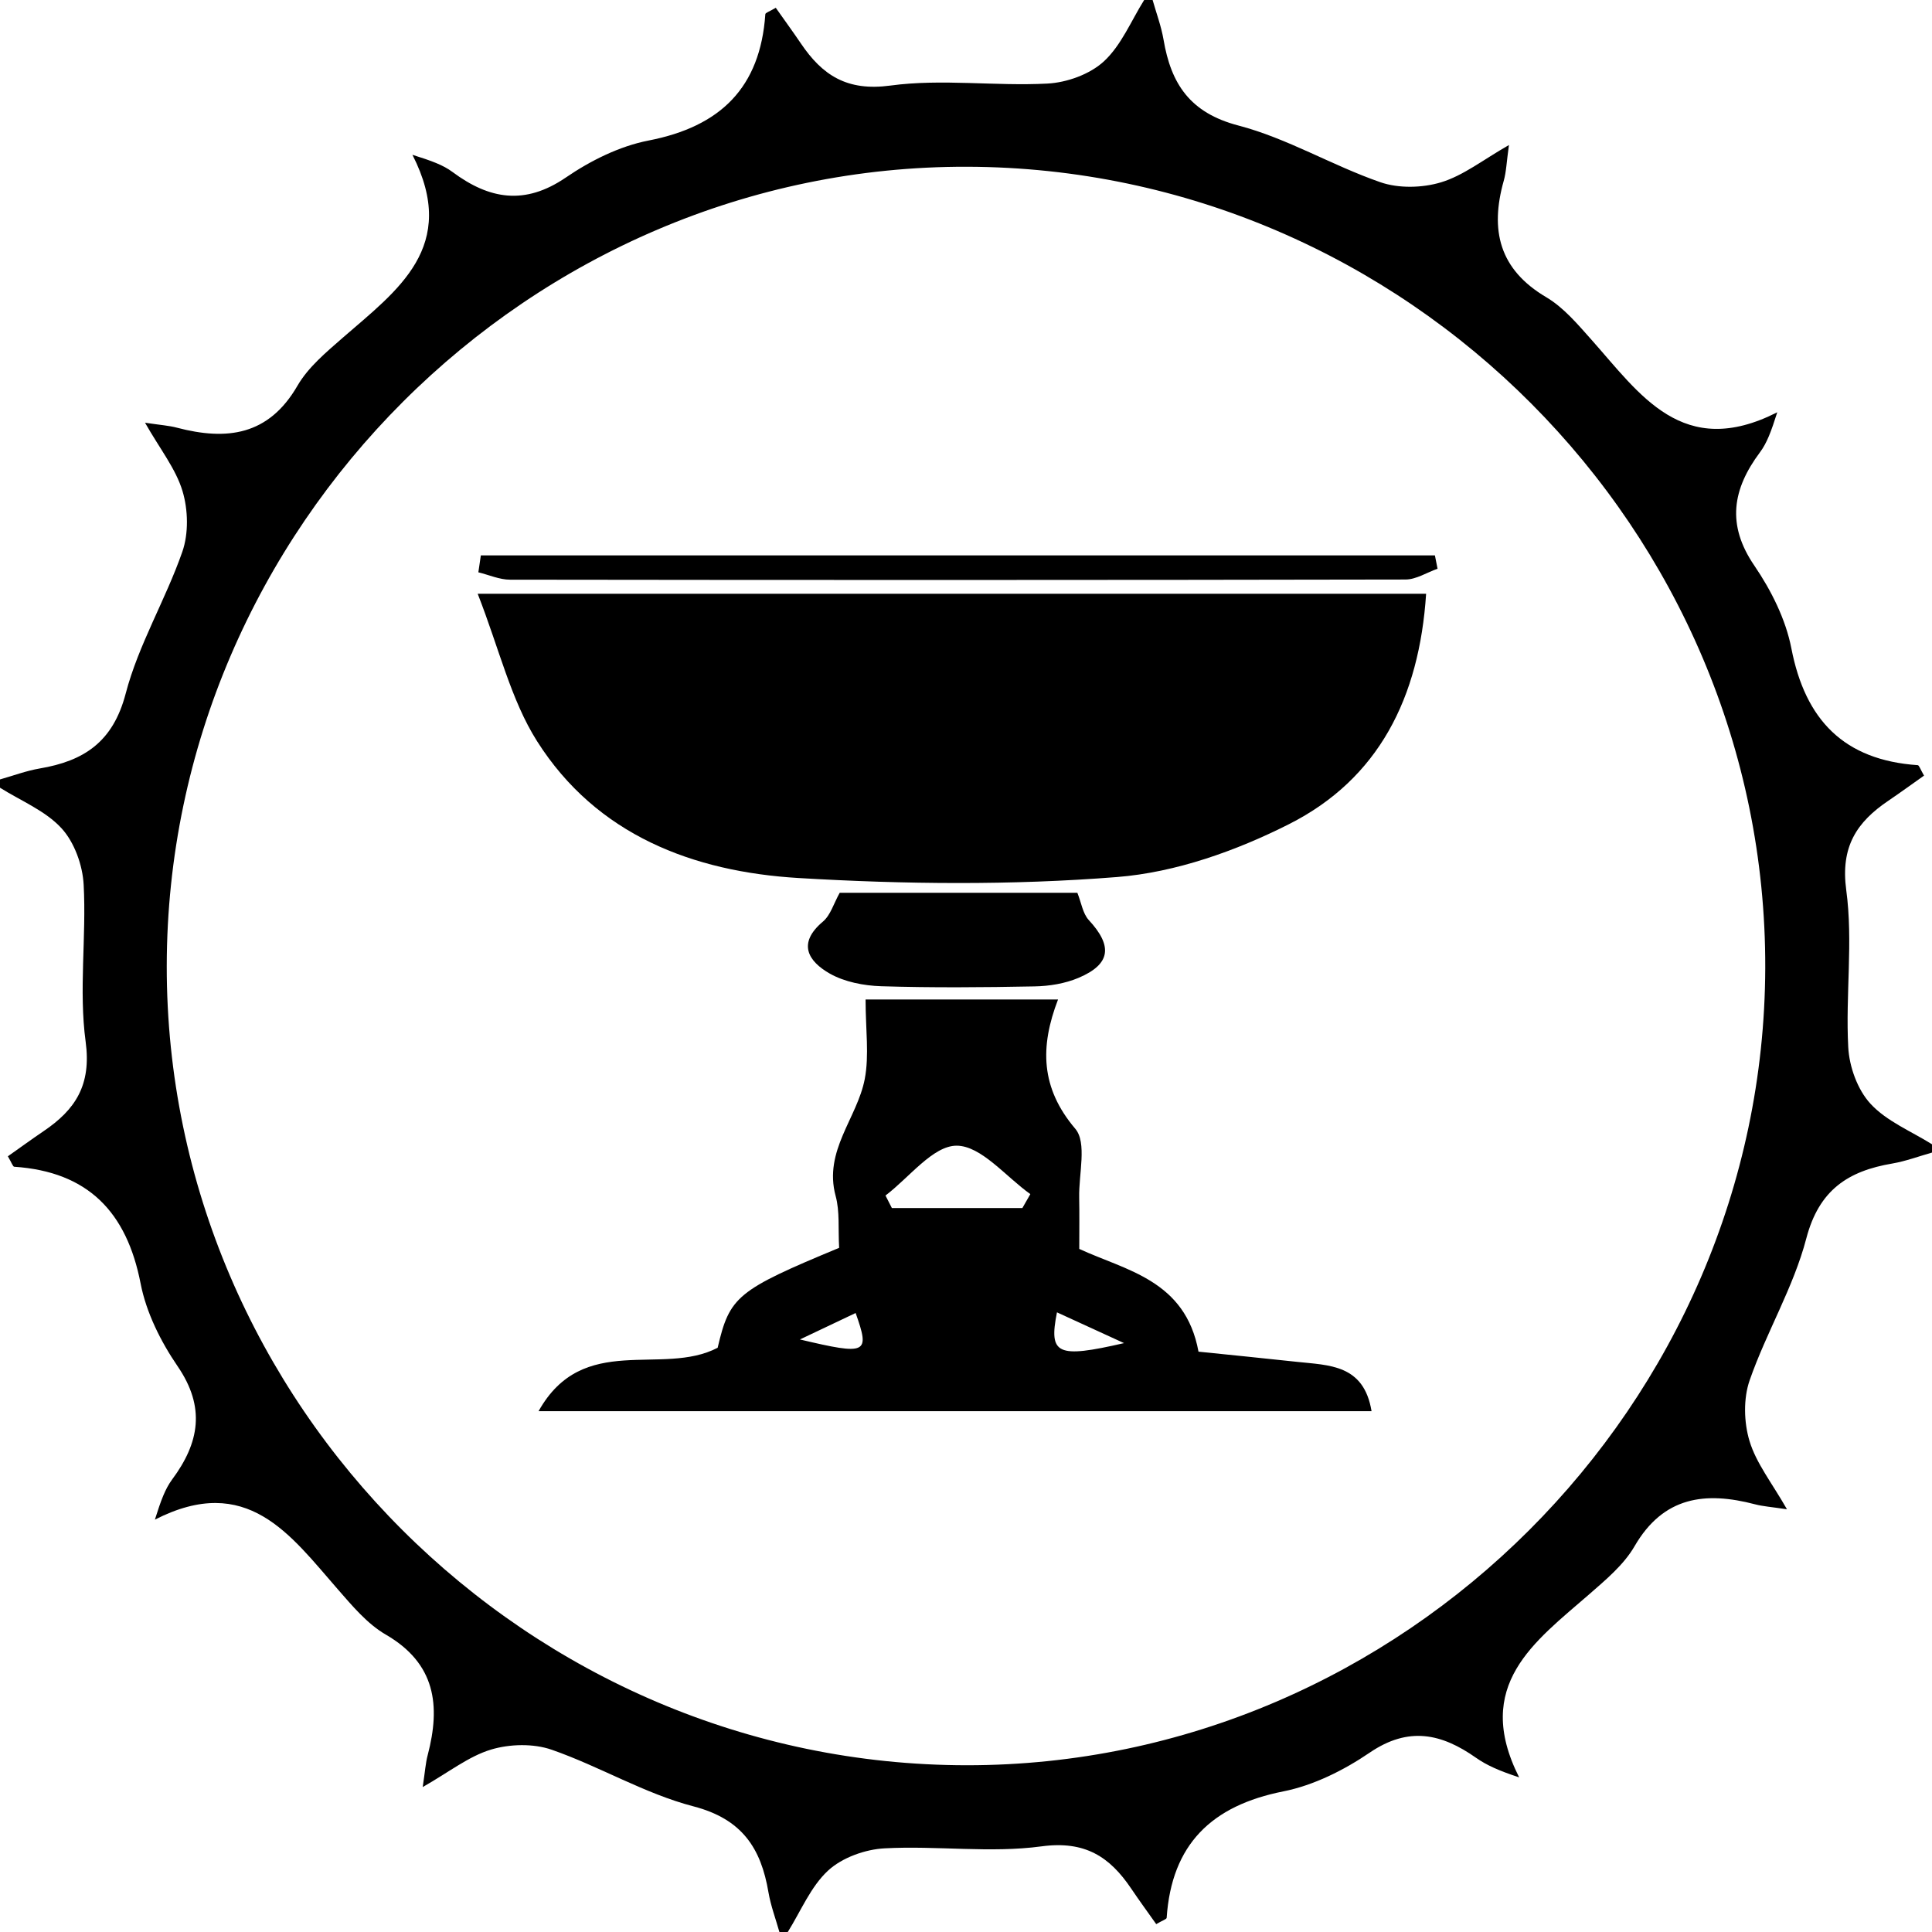 <?xml version="1.0" encoding="utf-8"?>
<svg enable-background="new 0 0 233 233" version="1.1" viewBox="0 0 233 233" xmlns="http://www.w3.org/2000/svg">
    <path d="m233 138v1c-1.59 0.45-3.16 1.04-4.78 1.32-5.33 0.9-8.85 3.18-10.38 9.04-1.54 5.89-4.81 11.3-6.83 17.1-0.77 2.21-0.7 5.06-0.02 7.32 0.81 2.69 2.7 5.05 4.52 8.24-1.93-0.29-2.91-0.35-3.85-0.6-5.99-1.57-11.05-0.96-14.54 5.07-1.3 2.24-3.47 4.04-5.47 5.79-6.56 5.71-14.05 10.95-8.44 22.07-2.44-0.8-3.91-1.46-5.2-2.36-4.16-2.93-8.13-3.81-12.81-0.63-3.11 2.12-6.76 3.95-10.42 4.68-8.64 1.71-13.48 6.37-14.08 15.25-0.01 0.17-0.5 0.31-1.26 0.76-0.98-1.39-2.03-2.82-3.02-4.29-2.59-3.84-5.57-5.79-10.8-5.09-6.2 0.84-12.63-0.1-18.93 0.24-2.35 0.12-5.13 1.12-6.82 2.68-2.11 1.95-3.29 4.9-4.87 7.42h-1c-0.45-1.59-1.04-3.16-1.32-4.78-0.9-5.34-3.18-8.85-9.04-10.38-5.89-1.53-11.3-4.81-17.1-6.83-2.21-0.77-5.06-0.7-7.32-0.02-2.69 0.81-5.04 2.7-8.24 4.52 0.29-1.94 0.35-2.92 0.6-3.85 1.57-5.99 0.96-11.05-5.06-14.54-2.24-1.3-4.04-3.47-5.79-5.47-5.72-6.55-10.94-14.07-22.05-8.39 0.73-2.32 1.24-3.7 2.07-4.83 3.3-4.44 4.06-8.72 0.67-13.67-2.03-2.97-3.78-6.47-4.46-9.97-1.68-8.65-6.36-13.49-15.24-14.09-0.17-0.01-0.32-0.5-0.77-1.26 1.41-0.99 2.83-2.03 4.29-3.02 3.84-2.59 5.8-5.56 5.09-10.8-0.84-6.2 0.1-12.63-0.24-18.93-0.12-2.35-1.12-5.13-2.68-6.82-1.94-2.11-4.89-3.3-7.41-4.88v-1c1.59-0.45 3.16-1.04 4.78-1.32 5.33-0.9 8.85-3.18 10.38-9.04 1.54-5.89 4.81-11.3 6.83-17.1 0.77-2.21 0.7-5.06 0.02-7.32-0.81-2.69-2.7-5.04-4.52-8.24 1.94 0.29 2.92 0.35 3.85 0.6 5.99 1.57 11.05 0.97 14.54-5.07 1.3-2.24 3.47-4.04 5.47-5.79 6.56-5.71 14.05-10.95 8.39-22.05 2.32 0.73 3.7 1.23 4.83 2.07 4.44 3.3 8.72 4.05 13.67 0.67 2.97-2.03 6.47-3.78 9.97-4.46 8.66-1.68 13.48-6.36 14.09-15.24 0.01-0.17 0.5-0.32 1.26-0.77 0.99 1.41 2.03 2.83 3.02 4.29 2.59 3.84 5.56 5.8 10.8 5.09 6.21-0.84 12.63 0.09 18.93-0.24 2.35-0.12 5.13-1.12 6.82-2.68 2.11-1.95 3.29-4.9 4.87-7.42h1c0.45 1.59 1.04 3.16 1.32 4.78 0.9 5.34 3.18 8.85 9.04 10.38 5.89 1.54 11.3 4.82 17.1 6.83 2.21 0.77 5.06 0.7 7.32 0.02 2.69-0.81 5.05-2.7 8.2-4.5-0.29 2.07-0.32 3.23-0.63 4.32-1.67 5.94-0.56 10.68 5.14 14.04 2.09 1.24 3.78 3.26 5.44 5.12 5.84 6.56 11 14.55 22.41 8.75-0.74 2.33-1.25 3.71-2.09 4.83-3.31 4.44-4.05 8.73-0.67 13.67 2.03 2.98 3.78 6.47 4.46 9.97 1.68 8.66 6.36 13.48 15.24 14.09 0.17 0.01 0.32 0.5 0.76 1.26-1.41 0.99-2.83 2.03-4.29 3.02-3.84 2.59-5.8 5.56-5.09 10.8 0.84 6.2-0.1 12.63 0.24 18.93 0.12 2.35 1.12 5.13 2.68 6.82 1.95 2.12 4.9 3.31 7.42 4.89zm-212.89-21.5c-0.05 52.81 43.58 96.38 96.51 96.39 52.54 0.01 96.1-43.5 96.27-96.14 0.16-52.84-43.33-96.5-96.26-96.64-52.73-0.14-96.47 43.55-96.52 96.39z"/>
    <path d="m138 0c-1.58 2.52-2.77 5.47-4.87 7.42-1.69 1.56-4.47 2.55-6.82 2.68-6.3 0.33-12.73-0.6-18.93 0.24-5.23 0.71-8.2-1.25-10.8-5.09-0.98-1.46-2.03-2.88-3.02-4.29-0.76 0.45-1.25 0.59-1.26 0.77-0.6 8.88-5.43 13.56-14.09 15.24-3.5 0.68-7 2.43-9.97 4.46-4.95 3.38-9.23 2.63-13.67-0.67-1.13-0.84-2.51-1.34-4.83-2.07 5.66 11.1-1.84 16.34-8.39 22.05-2 1.74-4.18 3.55-5.47 5.79-3.49 6.04-8.55 6.64-14.54 5.07-0.93-0.24-1.91-0.3-3.85-0.6 1.82 3.19 3.71 5.55 4.52 8.24 0.68 2.26 0.75 5.11-0.02 7.32-2.02 5.8-5.29 11.21-6.83 17.1-1.53 5.86-5.04 8.14-10.38 9.04-1.62 0.26-3.19 0.85-4.78 1.3v-94h138z" fill="#fff" fill-opacity="0"/>
    <path d="m233 138c-2.52-1.58-5.47-2.77-7.42-4.87-1.56-1.69-2.55-4.47-2.68-6.82-0.33-6.3 0.6-12.73-0.24-18.93-0.71-5.23 1.24-8.2 5.09-10.8 1.46-0.98 2.88-2.03 4.29-3.02-0.45-0.76-0.59-1.25-0.76-1.26-8.88-0.6-13.56-5.43-15.24-14.09-0.68-3.5-2.43-6.99-4.46-9.97-3.37-4.95-2.63-9.23 0.67-13.67 0.84-1.13 1.35-2.51 2.09-4.83-11.41 5.8-16.57-2.19-22.41-8.75-1.66-1.86-3.34-3.89-5.44-5.12-5.7-3.36-6.81-8.11-5.14-14.04 0.31-1.09 0.34-2.25 0.63-4.32-3.16 1.8-5.52 3.68-8.2 4.5-2.26 0.68-5.11 0.75-7.32-0.02-5.8-2.02-11.21-5.29-17.1-6.83-5.86-1.53-8.14-5.05-9.04-10.38-0.28-1.62-0.87-3.19-1.32-4.78h94v138z" fill="#fff" fill-opacity="0"/>
    <path d="m95 233c1.58-2.52 2.77-5.47 4.87-7.42 1.69-1.56 4.47-2.56 6.82-2.68 6.3-0.33 12.73 0.6 18.93-0.24 5.23-0.71 8.2 1.24 10.8 5.09 0.99 1.47 2.03 2.89 3.02 4.29 0.76-0.45 1.25-0.59 1.26-0.76 0.6-8.88 5.44-13.53 14.08-15.25 3.65-0.72 7.3-2.56 10.42-4.68 4.67-3.18 8.65-2.3 12.81 0.63 1.29 0.91 2.76 1.56 5.2 2.36-5.6-11.12 1.89-16.36 8.44-22.07 2-1.74 4.18-3.55 5.47-5.79 3.49-6.03 8.55-6.64 14.54-5.07 0.93 0.24 1.91 0.3 3.85 0.6-1.81-3.19-3.7-5.55-4.52-8.24-0.68-2.26-0.75-5.11 0.02-7.32 2.02-5.8 5.29-11.21 6.83-17.1 1.53-5.86 5.04-8.14 10.38-9.04 1.62-0.27 3.19-0.87 4.78-1.32v94c-46 0.01-92 0.01-138 0.01z" fill="#fff" fill-opacity="0"/>
    <path d="m0 95c2.52 1.58 5.47 2.77 7.42 4.87 1.56 1.69 2.55 4.47 2.68 6.82 0.33 6.3-0.6 12.73 0.24 18.93 0.71 5.23-1.25 8.2-5.09 10.8-1.46 0.98-2.88 2.03-4.29 3.02 0.45 0.76 0.59 1.25 0.77 1.26 8.88 0.6 13.56 5.44 15.24 14.09 0.68 3.5 2.42 7 4.46 9.97 3.38 4.95 2.63 9.23-0.67 13.67-0.84 1.13-1.34 2.51-2.07 4.83 11.11-5.68 16.34 1.84 22.05 8.39 1.74 2 3.55 4.17 5.79 5.47 6.03 3.49 6.63 8.55 5.06 14.54-0.24 0.93-0.3 1.91-0.6 3.85 3.19-1.82 5.55-3.71 8.24-4.52 2.26-0.68 5.11-0.75 7.32 0.02 5.8 2.02 11.21 5.3 17.1 6.83 5.86 1.53 8.14 5.04 9.04 10.38 0.27 1.62 0.87 3.19 1.32 4.78h-94c-0.01-46-0.01-92-0.01-138z" fill="#fff" fill-opacity="0"/>
    <path d="m20.11 116.5c0.05-52.84 43.79-96.53 96.52-96.39 52.93 0.14 96.42 43.81 96.26 96.64-0.16 52.64-43.73 96.15-96.27 96.14-52.93-0.01-96.56-43.58-96.51-96.39zm151.88-44.89h-114.38c2.61 6.67 3.99 12.79 7.16 17.78 7.18 11.33 18.84 15.74 31.54 16.5 12.77 0.76 25.69 0.89 38.42-0.12 7.06-0.56 14.34-3.15 20.73-6.38 10.81-5.45 15.71-15.23 16.53-27.78zm-70.79 78.88c-12.33 5.11-13.2 5.85-14.65 12.04-6.72 3.51-16.23-1.96-21.6 7.65h100.46c-0.93-5.66-5.14-5.53-8.98-5.95-4.08-0.44-8.17-0.85-11.89-1.23-1.59-8.63-8.74-9.78-14.38-12.39 0-2.26 0.03-4.24-0.01-6.21-0.06-2.82 0.96-6.6-0.47-8.28-4.18-4.92-4.28-9.87-2.08-15.59h-23.21c0 3.64 0.45 6.71-0.1 9.59-0.91 4.74-4.99 8.66-3.51 14.11 0.51 1.88 0.29 3.95 0.42 6.26zm-43.21-83.51c-0.1 0.68-0.21 1.36-0.31 2.04 1.27 0.31 2.55 0.89 3.82 0.89 36 0.05 71.99 0.05 107.99-0.02 1.29 0 2.58-0.85 3.87-1.3-0.11-0.54-0.21-1.07-0.32-1.61h-115.05zm43.28 40.69c-0.73 1.3-1.1 2.7-2.01 3.46-3.14 2.65-1.77 4.8 0.83 6.28 1.78 1.01 4.09 1.46 6.18 1.52 6.16 0.19 12.33 0.14 18.49 0.02 1.79-0.04 3.69-0.35 5.32-1.03 3.9-1.64 4.14-3.83 1.23-6.98-0.72-0.78-0.89-2.07-1.37-3.28-9.6 0.01-19.24 0.01-28.67 0.01z" fill="#fff" fill-opacity="0"/>
    <path d="m171.99 71.61c-0.82 12.55-5.73 22.32-16.53 27.78-6.39 3.23-13.67 5.82-20.73 6.38-12.74 1.01-25.65 0.88-38.42 0.12-12.7-0.76-24.36-5.17-31.54-16.5-3.16-4.99-4.55-11.11-7.16-17.78h114.38z"/>
    <path d="m101.2 150.49c-0.13-2.32 0.09-4.38-0.42-6.25-1.48-5.46 2.6-9.38 3.51-14.11 0.55-2.88 0.1-5.95 0.1-9.59h23.21c-2.2 5.72-2.1 10.67 2.08 15.59 1.43 1.68 0.41 5.46 0.47 8.28 0.04 1.98 0.01 3.95 0.01 6.21 5.64 2.61 12.79 3.75 14.38 12.39 3.72 0.38 7.81 0.79 11.89 1.23 3.84 0.42 8.05 0.29 8.98 5.95h-100.46c5.38-9.61 14.88-4.14 21.6-7.65 1.45-6.2 2.32-6.93 14.65-12.05zm22.1-4.8l0.96-1.68c-2.96-2.1-5.92-5.83-8.89-5.84-2.86 0-5.72 3.85-8.58 6.01 0.26 0.5 0.51 1.01 0.77 1.51h15.74zm12.26 16.29c-3.31-1.52-5.61-2.57-8.09-3.71-1.01 5.09 0.01 5.57 8.09 3.71zm-39.09-0.44c8.12 1.92 8.46 1.73 6.72-3.19-2.27 1.08-4.49 2.13-6.72 3.19z"/>
    <path d="m57.99 66.98h115.06c0.11 0.54 0.21 1.07 0.32 1.61-1.29 0.45-2.58 1.3-3.87 1.3-36 0.07-71.99 0.07-107.99 0.02-1.27 0-2.55-0.58-3.82-0.89 0.09-0.67 0.2-1.35 0.3-2.04z"/>
    <path d="m101.27 107.67h28.66c0.48 1.2 0.65 2.49 1.37 3.28 2.91 3.14 2.67 5.33-1.23 6.98-1.63 0.69-3.53 1-5.32 1.03-6.16 0.12-12.33 0.17-18.49-0.02-2.09-0.07-4.39-0.51-6.18-1.52-2.6-1.48-3.97-3.64-0.83-6.28 0.92-0.78 1.29-2.17 2.02-3.47z"/>
    <path d="m123.3 145.69h-15.74c-0.26-0.5-0.51-1.01-0.77-1.51 2.86-2.16 5.72-6.01 8.58-6.01 2.96 0 5.93 3.74 8.89 5.84-0.32 0.55-0.64 1.12-0.96 1.68z" fill="#fff" fill-opacity="0"/>
    <path d="m135.56 161.98c-8.08 1.87-9.1 1.39-8.09-3.71 2.48 1.13 4.79 2.19 8.09 3.71z" fill="#fff" fill-opacity="0"/>
    <path d="m96.47 161.54c2.22-1.05 4.44-2.11 6.72-3.19 1.75 4.91 1.41 5.11-6.72 3.19z" fill="#fff" fill-opacity="0"/>
</svg>
